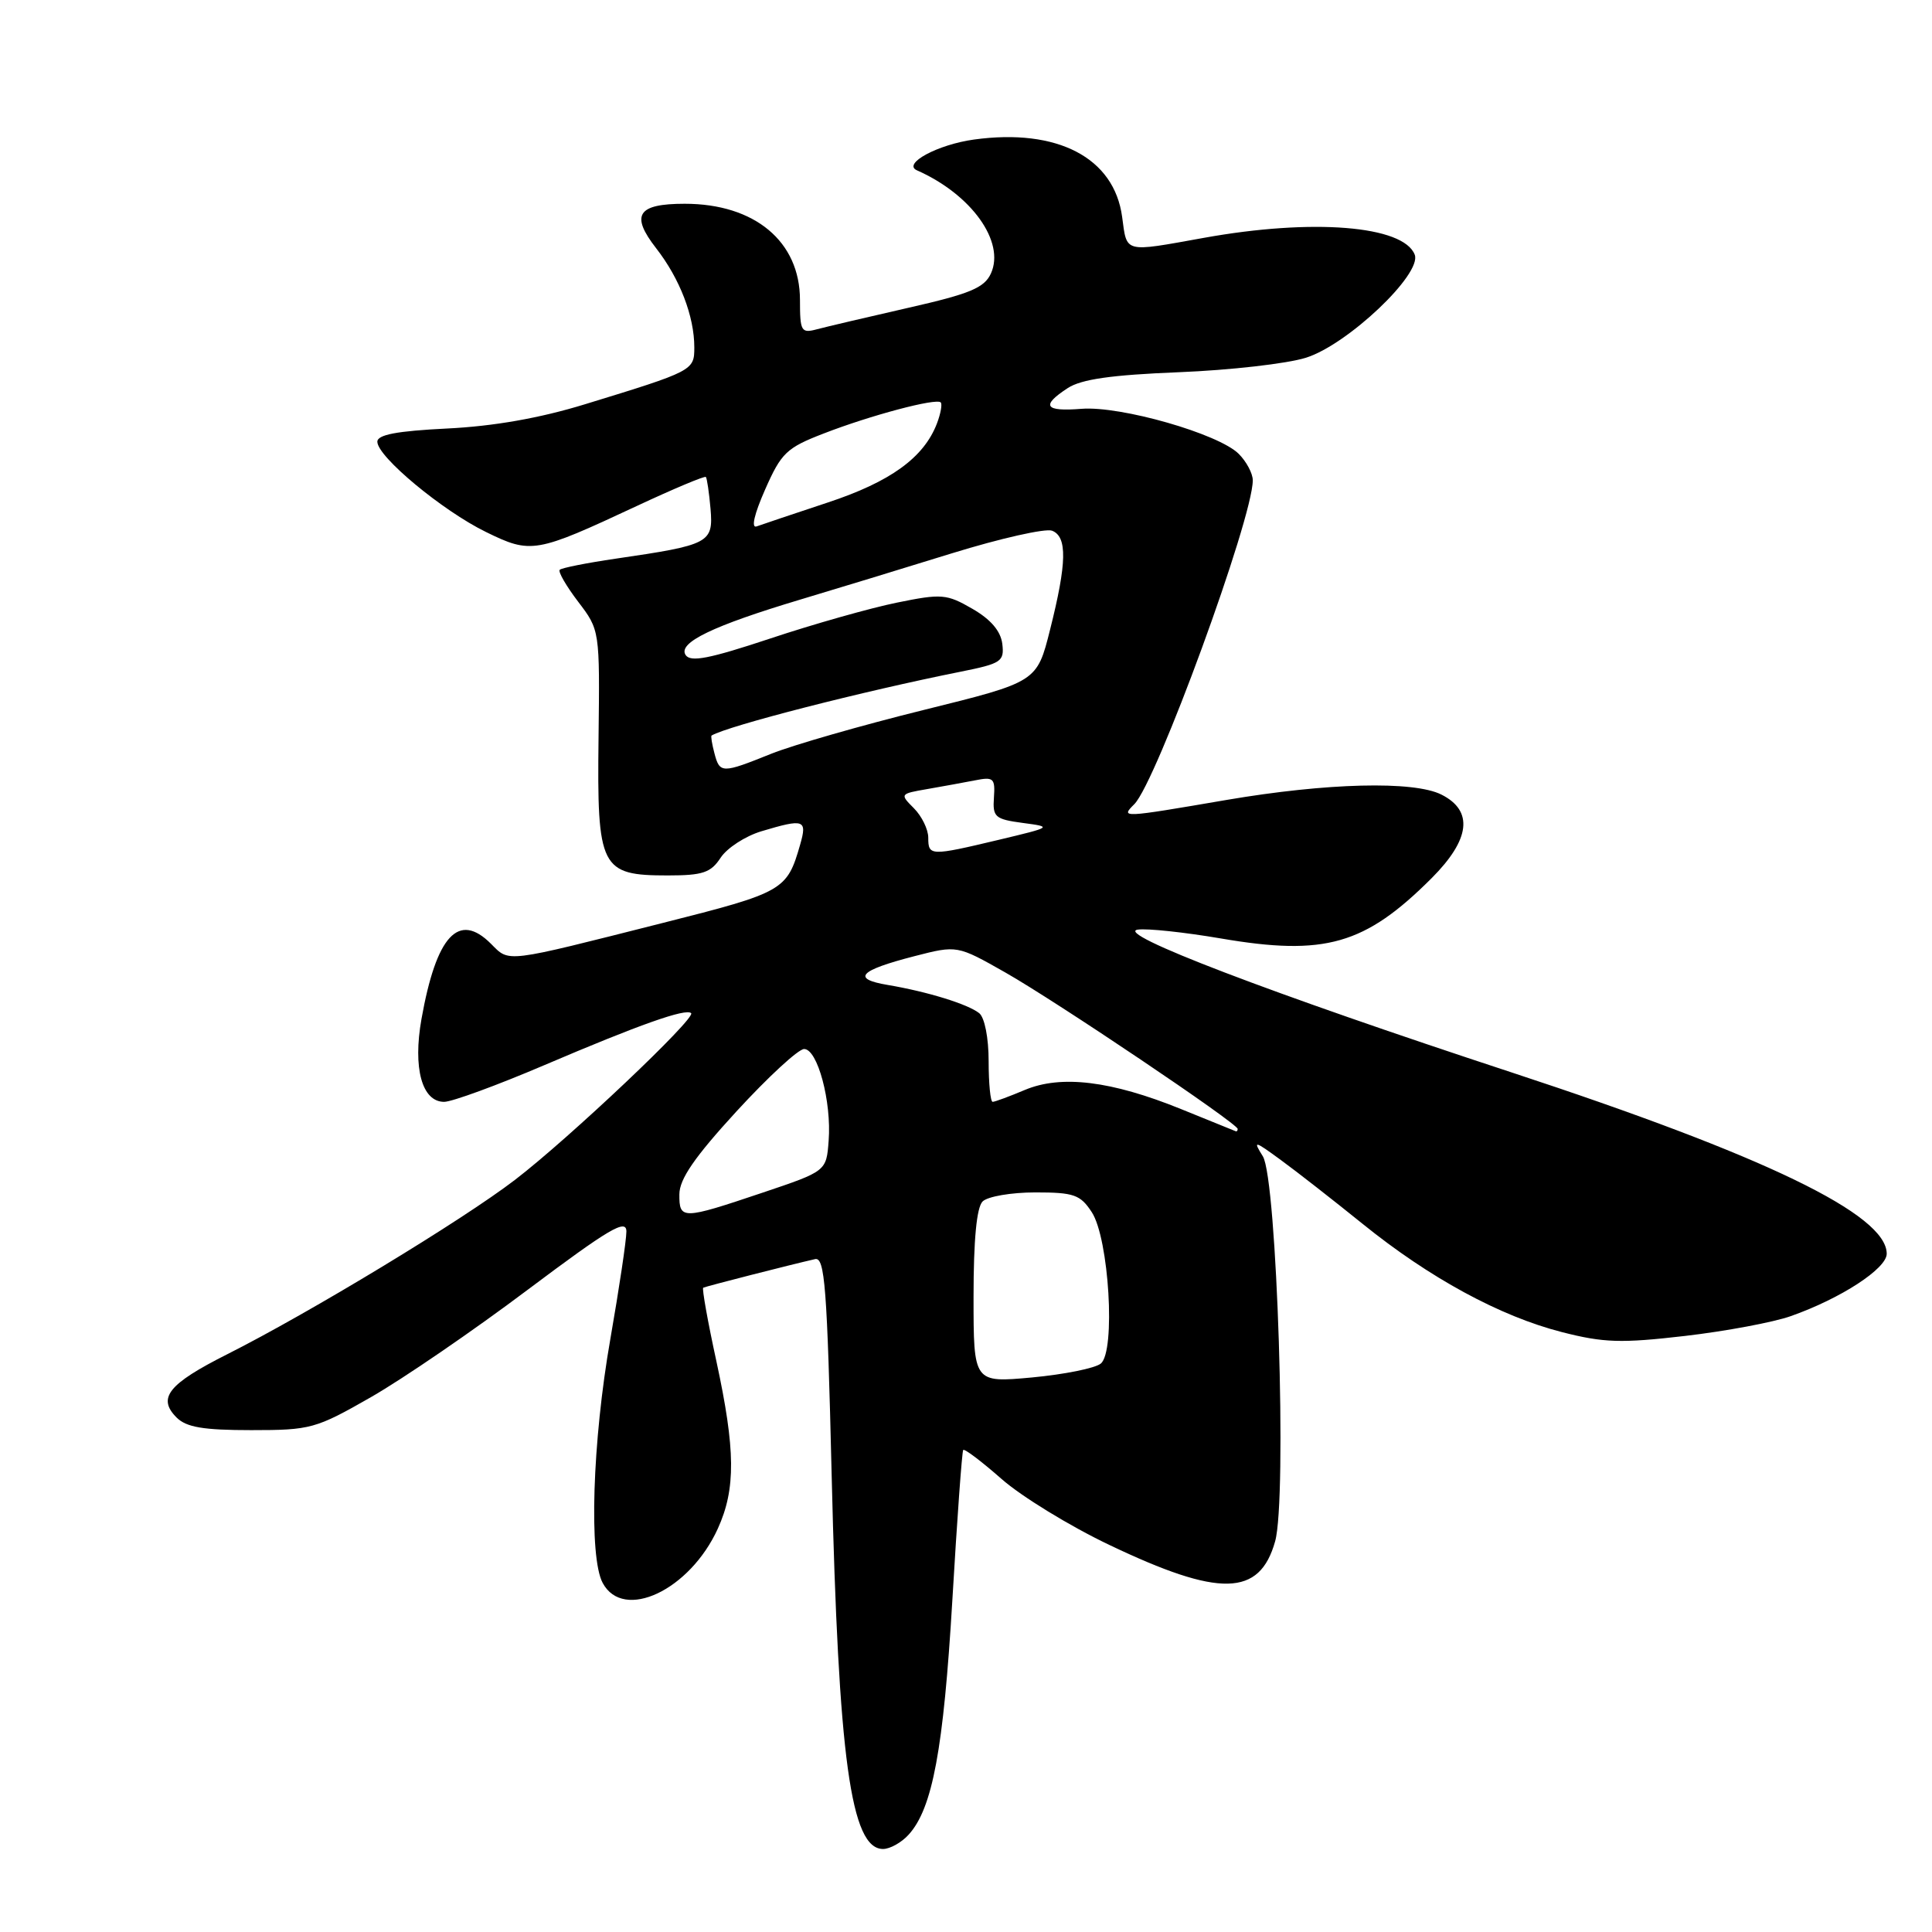 <?xml version="1.0" encoding="UTF-8" standalone="no"?>
<!DOCTYPE svg PUBLIC "-//W3C//DTD SVG 1.1//EN" "http://www.w3.org/Graphics/SVG/1.1/DTD/svg11.dtd" >
<svg xmlns="http://www.w3.org/2000/svg" xmlns:xlink="http://www.w3.org/1999/xlink" version="1.1" viewBox="0 0 256 256">
 <g >
 <path fill="currentColor"
d=" M 120.41 243.09 C 123.56 239.62 125.02 231.79 126.19 212.05 C 126.82 201.30 127.47 192.33 127.63 192.13 C 127.79 191.92 130.07 193.65 132.70 195.96 C 135.33 198.28 141.76 202.22 146.99 204.71 C 161.61 211.69 166.90 211.57 168.96 204.24 C 170.56 198.57 169.21 156.20 167.33 153.21 C 166.00 151.08 166.17 151.11 169.72 153.71 C 171.82 155.24 176.68 159.04 180.52 162.14 C 189.41 169.33 198.75 174.41 206.96 176.51 C 212.51 177.93 214.80 178.00 223.26 177.02 C 228.68 176.39 234.98 175.21 237.27 174.40 C 243.90 172.07 250.00 168.10 250.00 166.13 C 250.00 160.93 233.93 153.16 200.29 142.10 C 168.30 131.59 147.50 123.64 150.77 123.18 C 152.02 123.00 156.97 123.53 161.77 124.35 C 175.55 126.71 180.87 125.19 189.71 116.35 C 194.82 111.23 195.27 107.44 191.00 105.29 C 187.33 103.44 175.80 103.73 162.50 106.00 C 148.54 108.39 148.47 108.39 150.30 106.56 C 153.22 103.64 166.00 68.71 166.00 63.64 C 166.00 62.74 165.16 61.16 164.14 60.14 C 161.48 57.48 148.50 53.76 143.31 54.17 C 138.42 54.56 137.89 53.77 141.47 51.43 C 143.27 50.25 147.25 49.68 156.22 49.32 C 162.97 49.05 170.55 48.19 173.05 47.40 C 178.56 45.67 188.44 36.31 187.46 33.75 C 185.97 29.88 173.88 28.92 159.50 31.52 C 148.83 33.44 149.34 33.57 148.69 28.75 C 147.64 20.90 140.12 16.97 129.06 18.49 C 124.25 19.15 119.53 21.70 121.50 22.57 C 128.71 25.75 133.22 32.04 131.30 36.24 C 130.43 38.14 128.54 38.93 120.38 40.78 C 114.94 42.02 109.49 43.30 108.25 43.63 C 106.16 44.19 106.00 43.91 106.00 39.75 C 106.00 32.00 100.01 27.00 90.73 27.00 C 84.46 27.00 83.51 28.48 86.94 32.89 C 90.08 36.92 92.00 41.91 92.00 46.03 C 92.00 49.10 91.86 49.17 77.50 53.57 C 71.51 55.41 65.40 56.48 59.25 56.78 C 52.58 57.11 50.00 57.60 50.00 58.53 C 50.00 60.51 58.62 67.67 64.39 70.49 C 70.37 73.42 70.97 73.31 84.37 67.05 C 89.25 64.77 93.37 63.04 93.53 63.20 C 93.68 63.37 93.96 65.27 94.15 67.43 C 94.53 71.95 94.02 72.21 81.56 74.03 C 77.74 74.59 74.42 75.25 74.17 75.50 C 73.92 75.74 75.02 77.64 76.60 79.72 C 79.48 83.50 79.48 83.50 79.31 97.81 C 79.10 115.06 79.57 116.00 88.48 116.00 C 93.12 116.00 94.19 115.64 95.49 113.65 C 96.34 112.36 98.76 110.79 100.88 110.15 C 106.56 108.45 106.98 108.59 106.02 111.93 C 104.28 117.99 103.83 118.25 87.84 122.29 C 66.65 127.65 67.55 127.55 65.05 125.05 C 60.77 120.77 57.82 123.96 55.85 135.01 C 54.69 141.52 55.91 146.00 58.85 146.00 C 59.89 146.00 65.87 143.81 72.12 141.14 C 84.70 135.77 90.90 133.57 91.58 134.25 C 92.24 134.91 75.43 150.82 68.26 156.32 C 61.26 161.69 41.04 173.94 30.10 179.45 C 22.30 183.38 20.81 185.24 23.40 187.83 C 24.69 189.12 26.94 189.50 33.29 189.50 C 41.17 189.50 41.83 189.32 49.17 185.12 C 53.38 182.71 62.72 176.32 69.91 170.91 C 80.74 162.79 83.00 161.45 83.00 163.18 C 83.00 164.34 82.04 170.73 80.88 177.39 C 78.49 190.99 78.01 206.31 79.86 209.75 C 82.61 214.87 91.41 210.71 95.12 202.54 C 97.51 197.28 97.46 192.11 94.93 180.39 C 93.78 175.12 93.00 170.73 93.18 170.63 C 93.48 170.46 104.82 167.56 108.00 166.84 C 109.29 166.55 109.60 170.47 110.20 195.50 C 111.10 233.06 112.74 245.00 117.01 245.00 C 117.93 245.00 119.47 244.14 120.41 243.09 Z  M 129.00 171.82 C 129.00 164.27 129.41 159.99 130.20 159.20 C 130.86 158.54 134.00 158.00 137.18 158.00 C 142.30 158.00 143.15 158.30 144.66 160.61 C 146.95 164.10 147.85 179.06 145.86 180.68 C 145.11 181.30 141.01 182.12 136.75 182.52 C 129.00 183.23 129.00 183.23 129.00 171.82 Z  M 90.02 158.25 C 90.03 156.23 92.04 153.31 97.60 147.25 C 101.77 142.71 105.79 139.00 106.55 139.00 C 108.33 139.00 110.20 145.97 109.80 151.15 C 109.50 155.19 109.50 155.19 101.00 158.05 C 90.39 161.62 90.00 161.63 90.02 158.25 Z  M 156.50 146.96 C 147.23 143.20 140.60 142.40 135.78 144.43 C 133.74 145.29 131.82 146.00 131.53 146.00 C 131.24 146.00 131.00 143.58 131.00 140.62 C 131.00 137.52 130.47 134.83 129.75 134.25 C 128.24 133.05 122.89 131.40 117.62 130.51 C 112.80 129.70 113.82 128.59 121.16 126.70 C 126.83 125.24 126.83 125.24 133.23 128.87 C 139.94 132.68 164.00 148.87 164.00 149.59 C 164.00 149.81 163.89 149.95 163.75 149.90 C 163.61 149.84 160.35 148.52 156.50 146.96 Z  M 123.00 111.00 C 123.00 109.90 122.14 108.14 121.09 107.09 C 119.22 105.22 119.25 105.18 122.84 104.56 C 124.85 104.21 127.71 103.69 129.20 103.40 C 131.65 102.91 131.88 103.12 131.70 105.68 C 131.52 108.26 131.84 108.55 135.50 109.04 C 139.48 109.57 139.46 109.58 132.30 111.29 C 123.27 113.44 123.00 113.43 123.00 111.00 Z  M 94.66 99.79 C 94.34 98.58 94.17 97.53 94.29 97.46 C 96.51 96.16 114.30 91.60 127.31 89.00 C 132.69 87.92 133.09 87.65 132.81 85.31 C 132.60 83.62 131.28 82.07 128.85 80.67 C 125.44 78.70 124.78 78.64 118.85 79.85 C 115.36 80.56 107.81 82.69 102.08 84.60 C 93.95 87.30 91.48 87.78 90.84 86.78 C 89.81 85.16 94.46 82.92 106.00 79.46 C 110.67 78.06 119.74 75.30 126.15 73.31 C 132.56 71.33 138.52 69.99 139.40 70.32 C 141.44 71.11 141.37 74.59 139.14 83.43 C 137.40 90.36 137.40 90.36 122.45 94.06 C 114.23 96.09 105.12 98.71 102.21 99.87 C 95.65 102.51 95.37 102.51 94.66 99.79 Z  M 101.38 64.87 C 103.52 60.01 104.22 59.34 109.12 57.45 C 115.32 55.04 124.05 52.72 124.65 53.32 C 124.87 53.54 124.65 54.80 124.15 56.11 C 122.42 60.63 118.00 63.84 109.67 66.59 C 105.18 68.08 100.94 69.50 100.26 69.75 C 99.50 70.03 99.94 68.13 101.38 64.87 Z "/>
</g>
</svg>